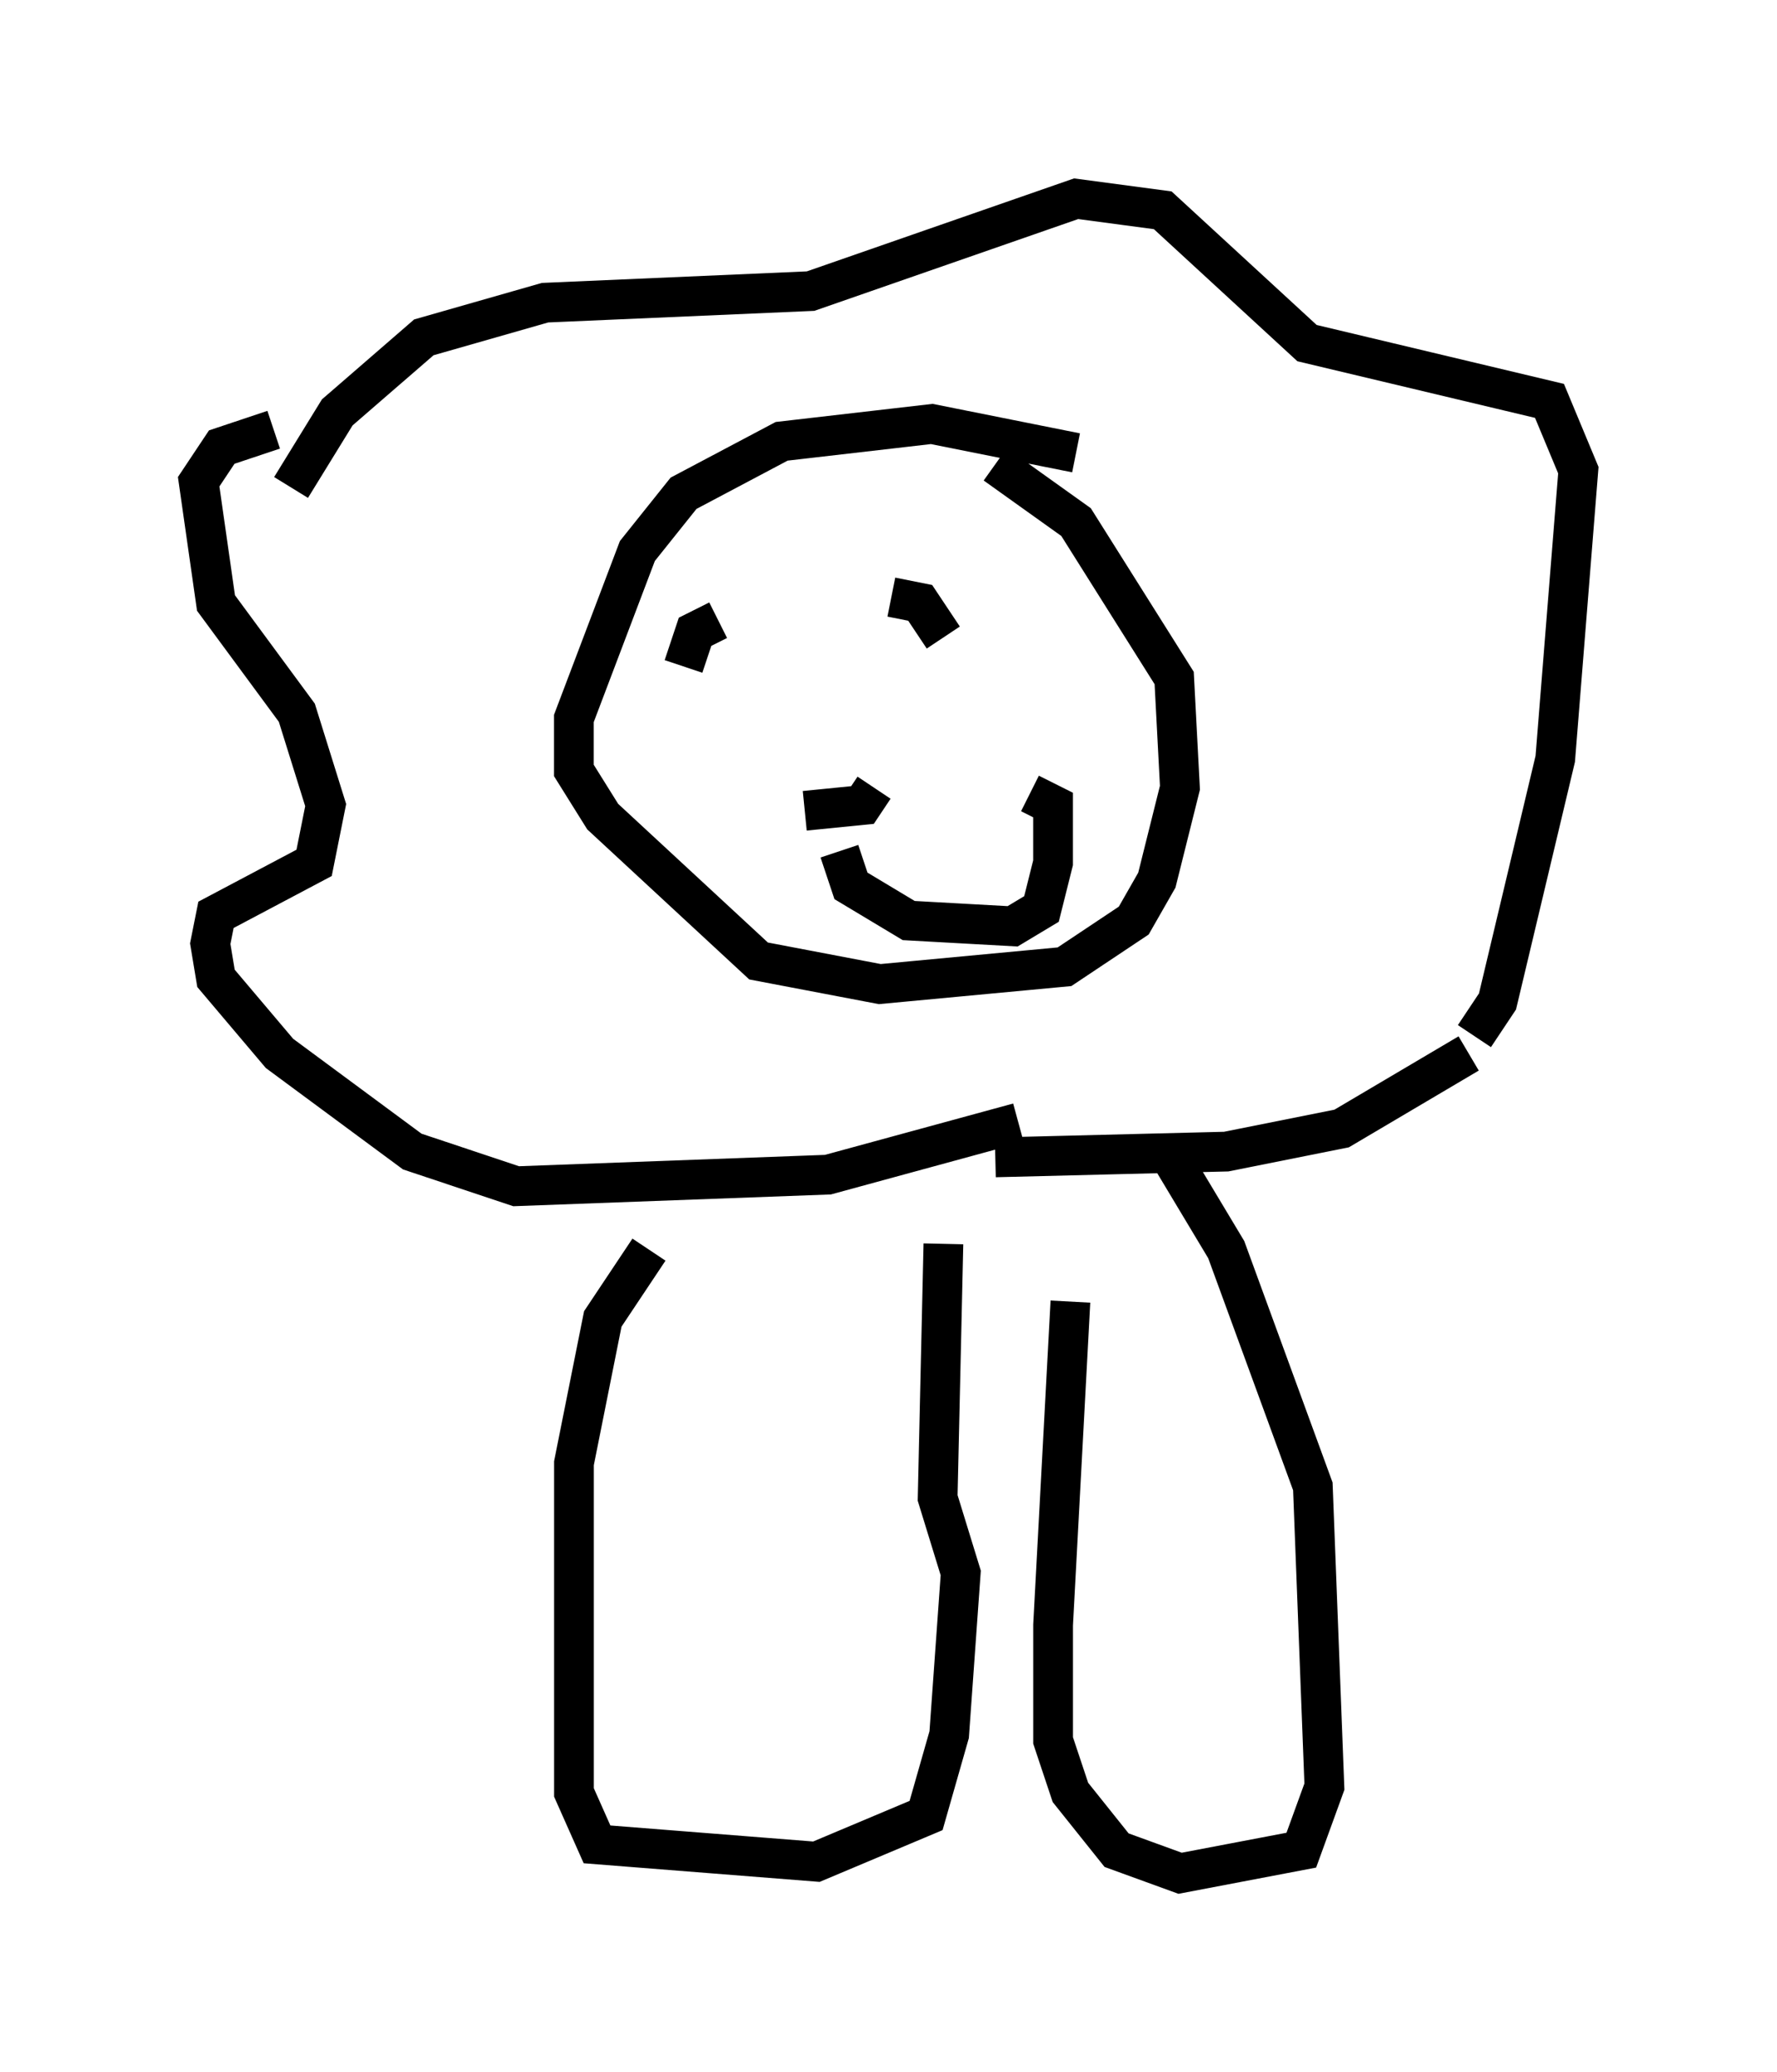 <?xml version="1.0" encoding="utf-8" ?>
<svg baseProfile="full" height="52.123" version="1.1" width="44.715" xmlns="http://www.w3.org/2000/svg" xmlns:ev="http://www.w3.org/2001/xml-events" xmlns:xlink="http://www.w3.org/1999/xlink"><defs /><rect fill="white" height="52.123" width="44.715" x="0" y="0" /><path d="M7.324, 13.134 m0.0, -0.872 l1.162, -1.888 2.179, -1.888 l3.05, -0.872 6.682, -0.291 l6.682, -2.324 2.179, 0.291 l3.631, 3.341 6.101, 1.453 l0.726, 1.743 -0.581, 7.263 l-1.453, 6.101 -0.581, 0.872 m-0.145, 0.436 l-3.196, 1.888 -2.905, 0.581 l-5.81, 0.145 m0.581, -0.872 l-4.793, 1.307 -7.844, 0.291 l-2.615, -0.872 -3.341, -2.469 l-1.598, -1.888 -0.145, -0.872 l0.145, -0.726 2.469, -1.307 l0.291, -1.453 -0.726, -2.324 l-2.034, -2.76 -0.436, -3.05 l0.581, -0.872 1.307, -0.436 m20.19, 0.581 l-3.631, -0.726 -3.777, 0.436 l-2.469, 1.307 -1.162, 1.453 l-1.598, 4.212 0.0, 1.307 l0.726, 1.162 3.922, 3.631 l3.05, 0.581 4.648, -0.436 l1.743, -1.162 0.581, -1.017 l0.581, -2.324 -0.145, -2.76 l-2.469, -3.922 -2.034, -1.453 m-7.844, 5.084 l0.291, -0.872 0.581, -0.291 m4.358, -0.581 l0.726, 0.145 0.581, 0.872 m-3.486, 4.358 l1.453, -0.145 0.291, -0.436 m-0.872, 1.598 l0.291, 0.872 1.453, 0.872 l2.615, 0.145 0.726, -0.436 l0.291, -1.162 0.0, -1.453 l-0.581, -0.291 m-9.587, 11.475 l-1.162, 1.743 -0.726, 3.631 l0.0, 8.279 0.581, 1.307 l5.52, 0.436 2.76, -1.162 l0.581, -2.034 0.291, -4.067 l-0.581, -1.888 0.145, -6.391 m3.196, 1.453 l-0.436, 8.134 0.0, 2.905 l0.436, 1.307 1.162, 1.453 l1.598, 0.581 3.05, -0.581 l0.581, -1.598 -0.291, -7.553 l-2.179, -5.955 -1.307, -2.179 " fill="none" stroke="black" stroke-width="1" /></svg>